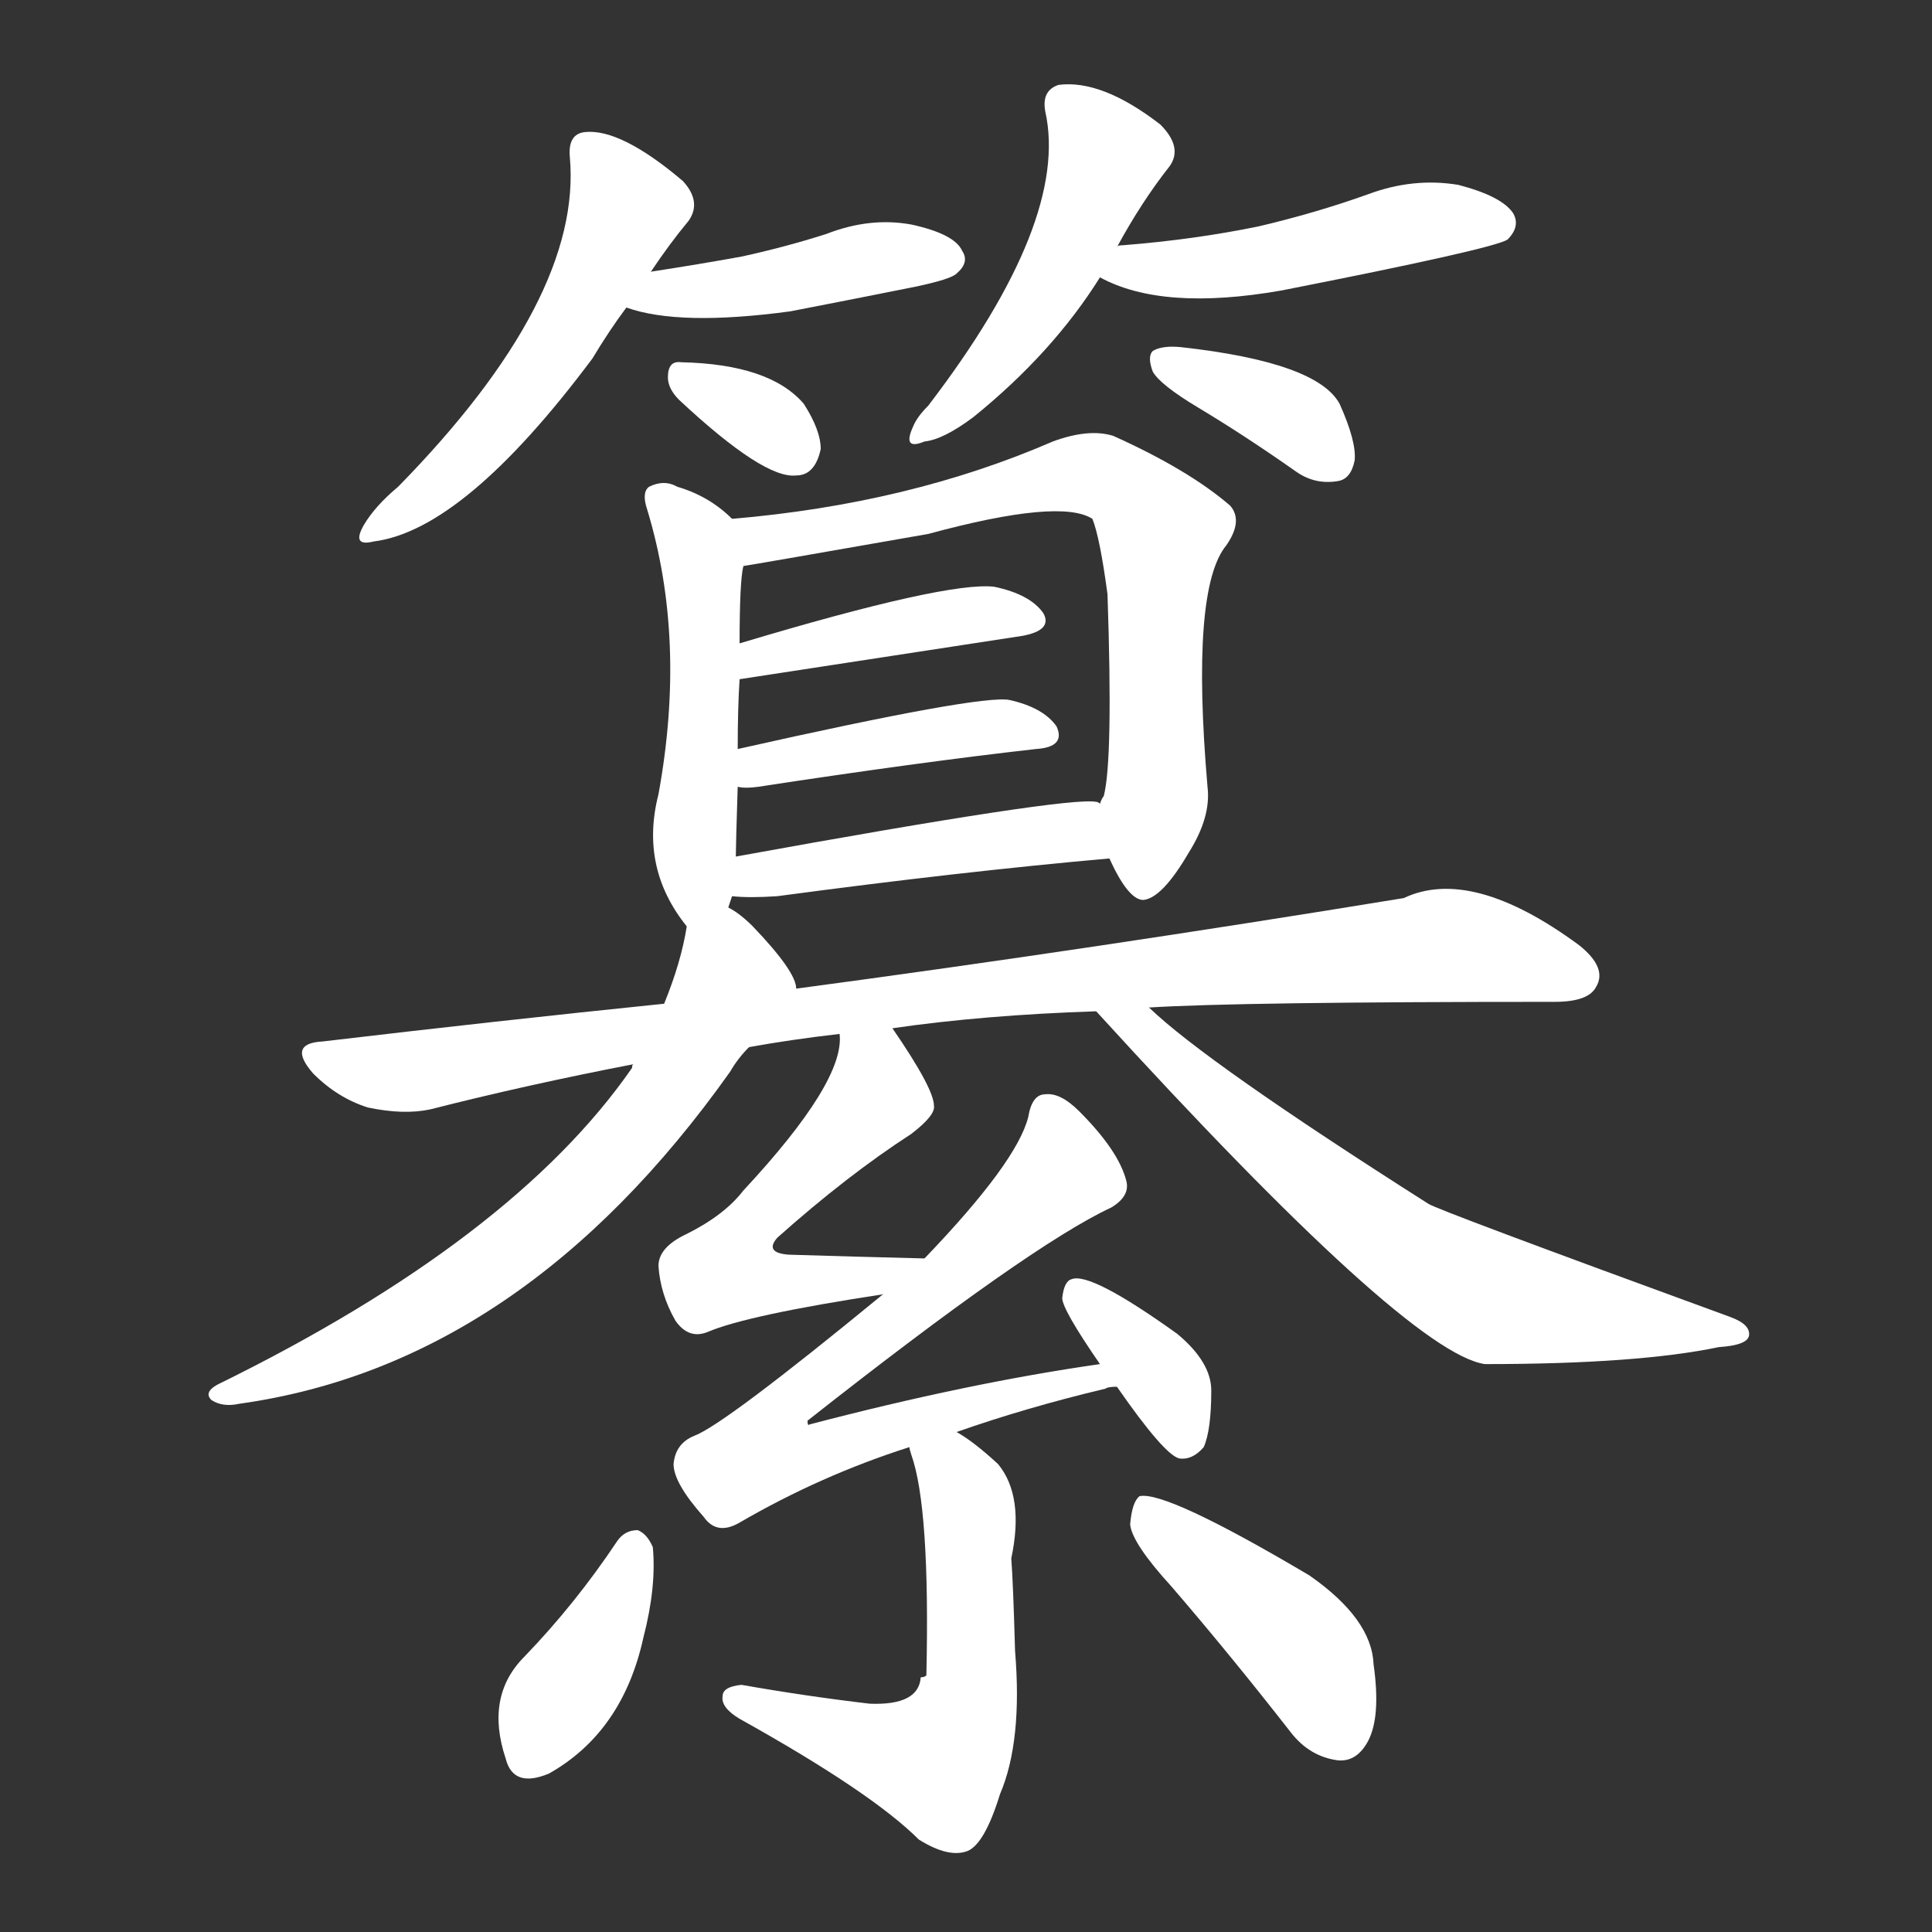 <svg version="1.1" viewBox="0 0 1024 1024" xmlns="http://www.w3.org/2000/svg">
  <rect x="0" y="0" width="1024" height="1024" fill="#333333" stroke="none"/>
  <g transform="scale(1, -1) translate(0, -900)">
    <style type="text/css">
        .stroke1 {fill: #FFFFFF;}
        .stroke2 {fill: #FFFFFF;}
        .stroke3 {fill: #FFFFFF;}
        .stroke4 {fill: #FFFFFF;}
        .stroke5 {fill: #FFFFFF;}
        .stroke6 {fill: #FFFFFF;}
        .stroke7 {fill: #FFFFFF;}
        .stroke8 {fill: #FFFFFF;}
        .stroke9 {fill: #FFFFFF;}
        .stroke10 {fill: #FFFFFF;}
        .stroke11 {fill: #FFFFFF;}
        .stroke12 {fill: #FFFFFF;}
        .stroke13 {fill: #FFFFFF;}
        .stroke14 {fill: #FFFFFF;}
        .stroke15 {fill: #FFFFFF;}
        .stroke16 {fill: #FFFFFF;}
        .stroke17 {fill: #FFFFFF;}
        .stroke18 {fill: #FFFFFF;}
        .stroke19 {fill: #FFFFFF;}
        .stroke20 {fill: #FFFFFF;}
        text {
            font-family: Helvetica;
            font-size: 50px;
            fill: #FFFFFF;}
            paint-order: stroke;
            stroke: #000000;
            stroke-width: 4px;
            stroke-linecap: butt;
            stroke-linejoin: miter;
            font-weight: 800;
        }
    </style>

    <path d="M 345 756 Q 355 771 365 783 Q 372 793 362 804 Q 329 832 310 830 Q 301 829 302 817 Q 309 742 211 642 Q 199 632 193 622 Q 186 610 198 613 Q 246 619 314 710 Q 323 725 332 737 L 345 756 Z" class="stroke1"/>
    <path d="M 332 737 Q 360 727 419 735 Q 450 741 485 748 Q 504 752 507 755 Q 514 761 510 767 Q 506 776 483 781 Q 461 785 438 776 Q 416 769 393 764 Q 371 760 345 756 C 315 751 303 746 332 737 Z" class="stroke2"/>
    <path d="M 360 688 Q 405 646 422 648 Q 432 648 435 662 Q 435 672 426 686 Q 408 707 361 708 Q 354 709 354 700 Q 354 694 360 688 Z" class="stroke3"/>
    <path d="M 592 769 Q 605 793 620 812 Q 627 822 615 834 Q 584 858 561 855 Q 552 852 554 841 Q 567 783 492 685 Q 486 679 484 674 Q 478 661 490 666 Q 500 667 516 679 Q 558 713 583 753 L 592 769 Z" class="stroke4"/>
    <path d="M 583 753 Q 616 735 679 746 Q 791 768 799 773 Q 806 780 802 787 Q 796 796 773 802 Q 749 806 725 797 Q 697 787 667 780 Q 633 773 595 770 Q 592 770 592 769 C 563 763 562 763 583 753 Z" class="stroke5"/>
    <path d="M 635 684 Q 660 669 687 650 Q 697 643 709 645 Q 716 646 718 656 Q 719 666 710 686 Q 698 708 626 716 Q 616 717 611 714 Q 608 711 611 703 Q 615 696 635 684 Z" class="stroke6"/>
    <path d="M 386 419 Q 387 422 388 425 L 390 446 Q 390 452 391 483 L 391 503 Q 391 525 392 540 L 392 559 Q 392 592 394 600 C 396 618 396 618 388 625 Q 376 637 359 642 Q 352 646 344 642 Q 340 639 343 630 Q 364 561 349 479 Q 339 440 364 409 C 378 390 378 390 386 419 Z" class="stroke7"/>
    <path d="M 588 445 Q 598 423 606 423 Q 616 424 630 448 Q 642 467 640 483 Q 631 588 650 611 Q 659 624 652 632 Q 630 651 590 669 Q 577 673 558 666 Q 482 633 388 625 C 358 622 364 595 394 600 Q 395 600 492 617 Q 562 636 579 625 Q 583 615 587 585 Q 590 497 585 478 Q 584 477 583 474 C 580 461 580 461 588 445 Z" class="stroke8"/>
    <path d="M 392 540 L 542 563 Q 558 566 553 575 Q 546 585 527 589 Q 502 592 392 559 C 363 550 362 535 392 540 Z" class="stroke9"/>
    <path d="M 391 483 Q 395 482 402 483 Q 487 496 549 503 Q 565 504 560 515 Q 553 525 535 529 Q 520 532 391 503 C 362 496 361 486 391 483 Z" class="stroke10"/>
    <path d="M 388 425 Q 397 424 412 425 Q 509 438 588 445 C 618 448 612 468 583 474 Q 582 475 581 475 Q 566 478 390 446 C 360 441 358 427 388 425 Z" class="stroke11"/>
    <path d="M 473 355 Q 521 362 581 364 L 609 366 Q 657 369 824 369 Q 842 369 846 377 Q 852 387 837 399 Q 780 441 744 424 Q 579 397 422 376 L 352 368 Q 264 359 171 348 Q 152 347 166 331 Q 179 318 195 313 Q 214 309 228 312 Q 279 325 336 336 L 397 345 Q 419 349 445 352 L 473 355 Z" class="stroke12"/>
    <path d="M 422 376 Q 422 385 399 409 Q 392 416 386 419 C 369 431 369 431 364 409 Q 361 390 352 368 L 336 336 Q 335 336 335 334 Q 272 243 115 166 Q 108 162 112 158 Q 118 154 127 156 Q 277 177 387 332 Q 391 339 397 345 C 416 368 422 376 422 376 Z" class="stroke13"/>
    <path d="M 581 364 Q 746 183 787 177 Q 868 177 911 186 Q 926 187 927 192 Q 928 198 917 202 Q 761 259 757 262 Q 639 337 609 366 C 587 386 561 386 581 364 Z" class="stroke14"/>
    <path d="M 490 233 Q 450 234 418 235 Q 405 236 412 244 Q 449 277 483 299 Q 496 309 495 314 Q 495 323 473 355 C 456 380 447 382 445 352 Q 448 327 394 269 Q 384 256 364 246 Q 349 239 349 229 Q 350 214 358 200 Q 365 190 375 194 Q 396 203 468 214 C 498 219 520 232 490 233 Z" class="stroke15"/>
    <path d="M 507 141 Q 544 154 586 164 Q 587 165 592 165 C 621 171 613 181 583 177 Q 513 167 429 145 Q 428 144 428 147 Q 546 240 589 260 Q 599 266 597 274 Q 593 290 572 311 Q 562 321 554 320 Q 547 320 545 308 Q 539 284 490 233 L 468 214 Q 384 145 368 139 Q 358 135 357 124 Q 357 114 373 96 Q 380 86 392 93 Q 435 118 482 133 L 507 141 Z" class="stroke16"/>
    <path d="M 592 165 Q 617 129 625 127 Q 632 126 638 133 Q 642 142 642 163 Q 642 178 624 193 Q 578 226 568 222 Q 564 221 563 212 Q 563 206 583 177 L 592 165 Z" class="stroke17"/>
    <path d="M 482 133 Q 482 132 483 129 Q 493 101 491 12 Q 490 11 488 11 Q 487 -4 461 -3 Q 427 1 393 7 Q 383 6 383 1 Q 382 -5 392 -11 Q 462 -50 487 -75 Q 503 -85 513 -81 Q 522 -77 530 -51 Q 542 -23 538 25 Q 537 61 536 74 Q 543 107 529 124 Q 516 136 507 141 C 482 157 474 162 482 133 Z" class="stroke18"/>
    <path d="M 327 83 Q 305 50 278 22 Q 257 1 268 -32 Q 272 -48 291 -40 Q 330 -18 341 32 Q 348 59 346 80 Q 343 87 338 89 Q 331 89 327 83 Z" class="stroke19"/>
    <path d="M 621 59 Q 652 23 684 -18 Q 694 -31 709 -33 Q 719 -34 725 -23 Q 732 -10 728 18 Q 727 42 694 65 Q 618 110 604 107 Q 600 104 599 92 Q 600 82 621 59 Z" class="stroke20"/>
</g></svg>